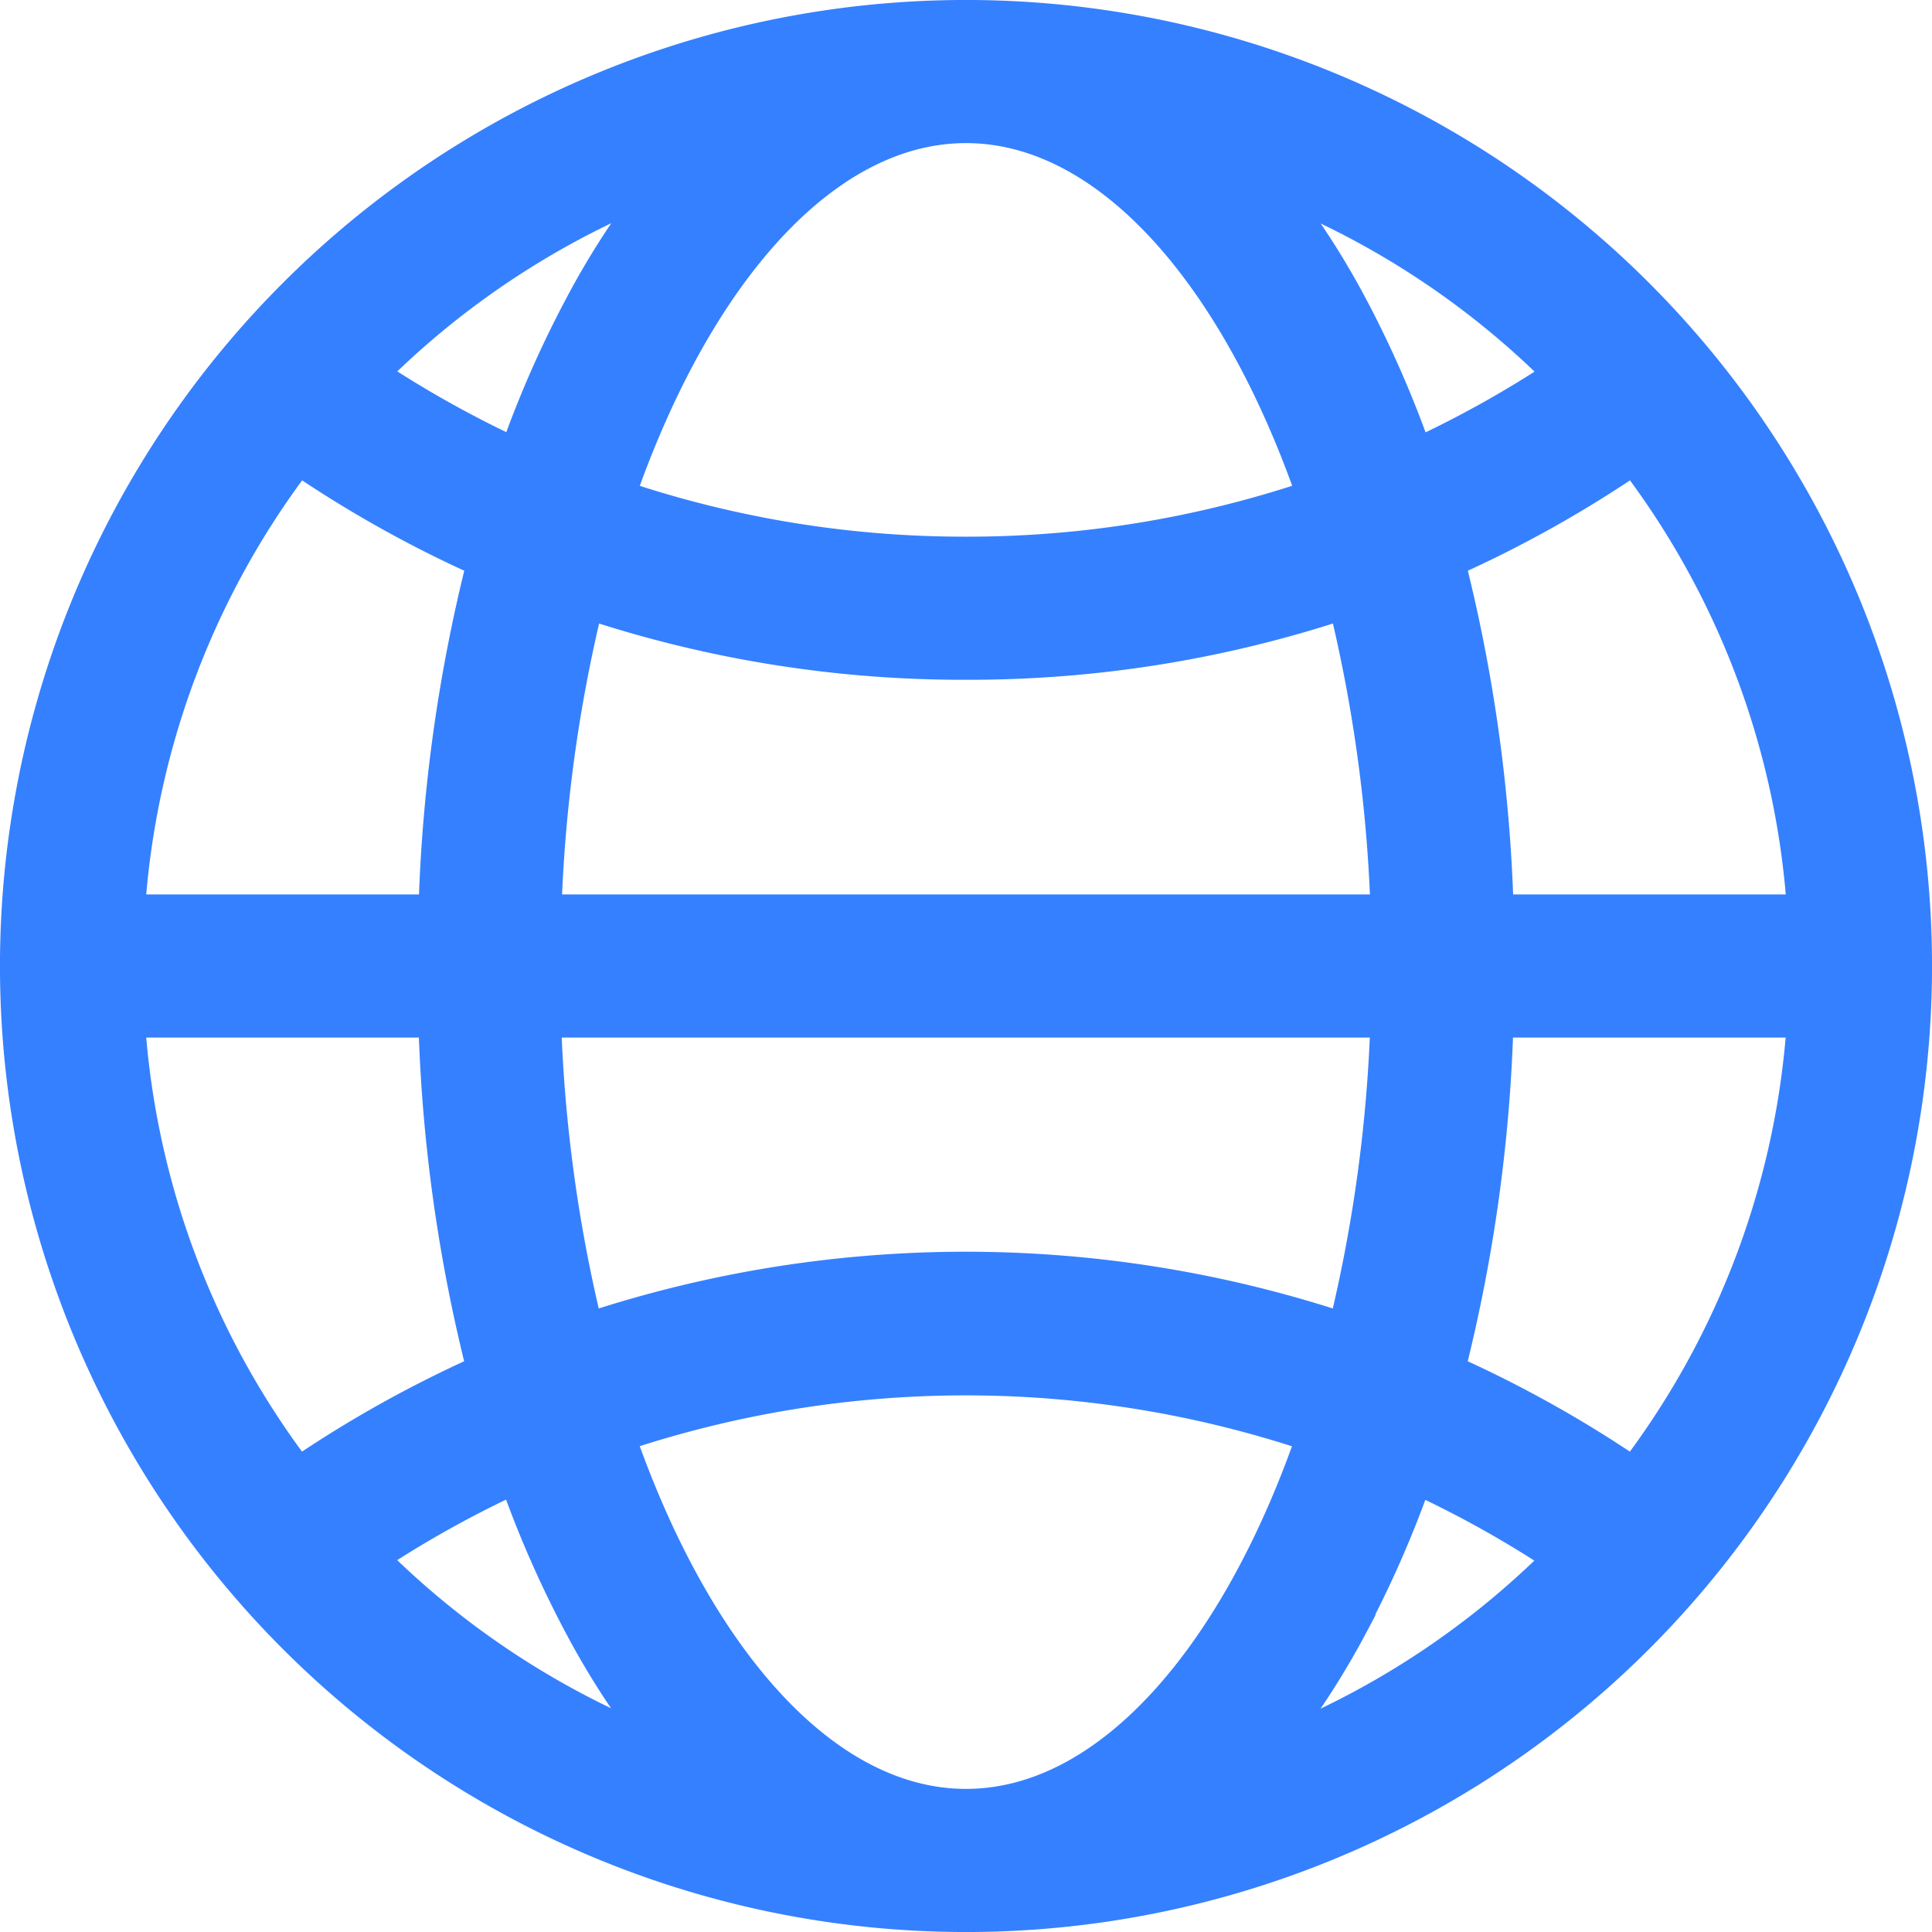 <svg xmlns="http://www.w3.org/2000/svg" width="16.2" height="16.2" viewBox="0 0 16.2 16.2">
  <g id="internet" transform="translate(0.1 0.1)">
    <path id="Path_8496" data-name="Path 8496" d="M13.657,2.343A8,8,0,0,0,2.343,13.657,8,8,0,0,0,13.657,2.343Zm-.067,9.865a9.975,9.975,0,0,0-1.5-.837,13.442,13.442,0,0,0,.4-2.871h2.491A6.962,6.962,0,0,1,13.59,12.208ZM1.018,8.5H3.509a13.445,13.445,0,0,0,.4,2.871,9.972,9.972,0,0,0-1.5.837A6.962,6.962,0,0,1,1.018,8.5ZM2.41,3.792a9.97,9.97,0,0,0,1.5.837,13.444,13.444,0,0,0-.4,2.871H1.018A6.962,6.962,0,0,1,2.41,3.792Zm8.86-1.331a6.762,6.762,0,0,0-.592-.929,7.024,7.024,0,0,1,2.249,1.5,8.967,8.967,0,0,1-1.13.631A8.982,8.982,0,0,0,11.27,2.461Zm-.405,1.575A8.994,8.994,0,0,1,8,4.5a8.994,8.994,0,0,1-2.864-.463C5.775,2.216,6.832,1,8,1s2.225,1.216,2.864,3.037ZM4.509,7.5A12.534,12.534,0,0,1,4.851,5,9.994,9.994,0,0,0,8,5.5,9.994,9.994,0,0,0,11.149,5a12.532,12.532,0,0,1,.342,2.5Zm6.981,1a12.535,12.535,0,0,1-.342,2.5,10.093,10.093,0,0,0-6.3,0,12.533,12.533,0,0,1-.342-2.5ZM4.73,2.461a8.992,8.992,0,0,0-.528,1.2,8.965,8.965,0,0,1-1.13-.631,7.023,7.023,0,0,1,2.249-1.5A6.761,6.761,0,0,0,4.73,2.461ZM4.2,12.337a8.989,8.989,0,0,0,.528,1.2,6.762,6.762,0,0,0,.592.929,7.024,7.024,0,0,1-2.249-1.5A8.971,8.971,0,0,1,4.2,12.337Zm.933-.373a9.081,9.081,0,0,1,5.729,0C10.225,13.784,9.168,15,8,15S5.775,13.784,5.136,11.964Zm6.134,1.575a8.989,8.989,0,0,0,.528-1.2,8.971,8.971,0,0,1,1.13.631,7.023,7.023,0,0,1-2.249,1.5A6.759,6.759,0,0,0,11.27,13.539ZM12.491,7.5a13.444,13.444,0,0,0-.4-2.871,9.968,9.968,0,0,0,1.5-.837A6.962,6.962,0,0,1,14.982,7.5Z" fill="#3580ff" stroke="#3580ff" stroke-width="0.2"/>
  </g>
</svg>
